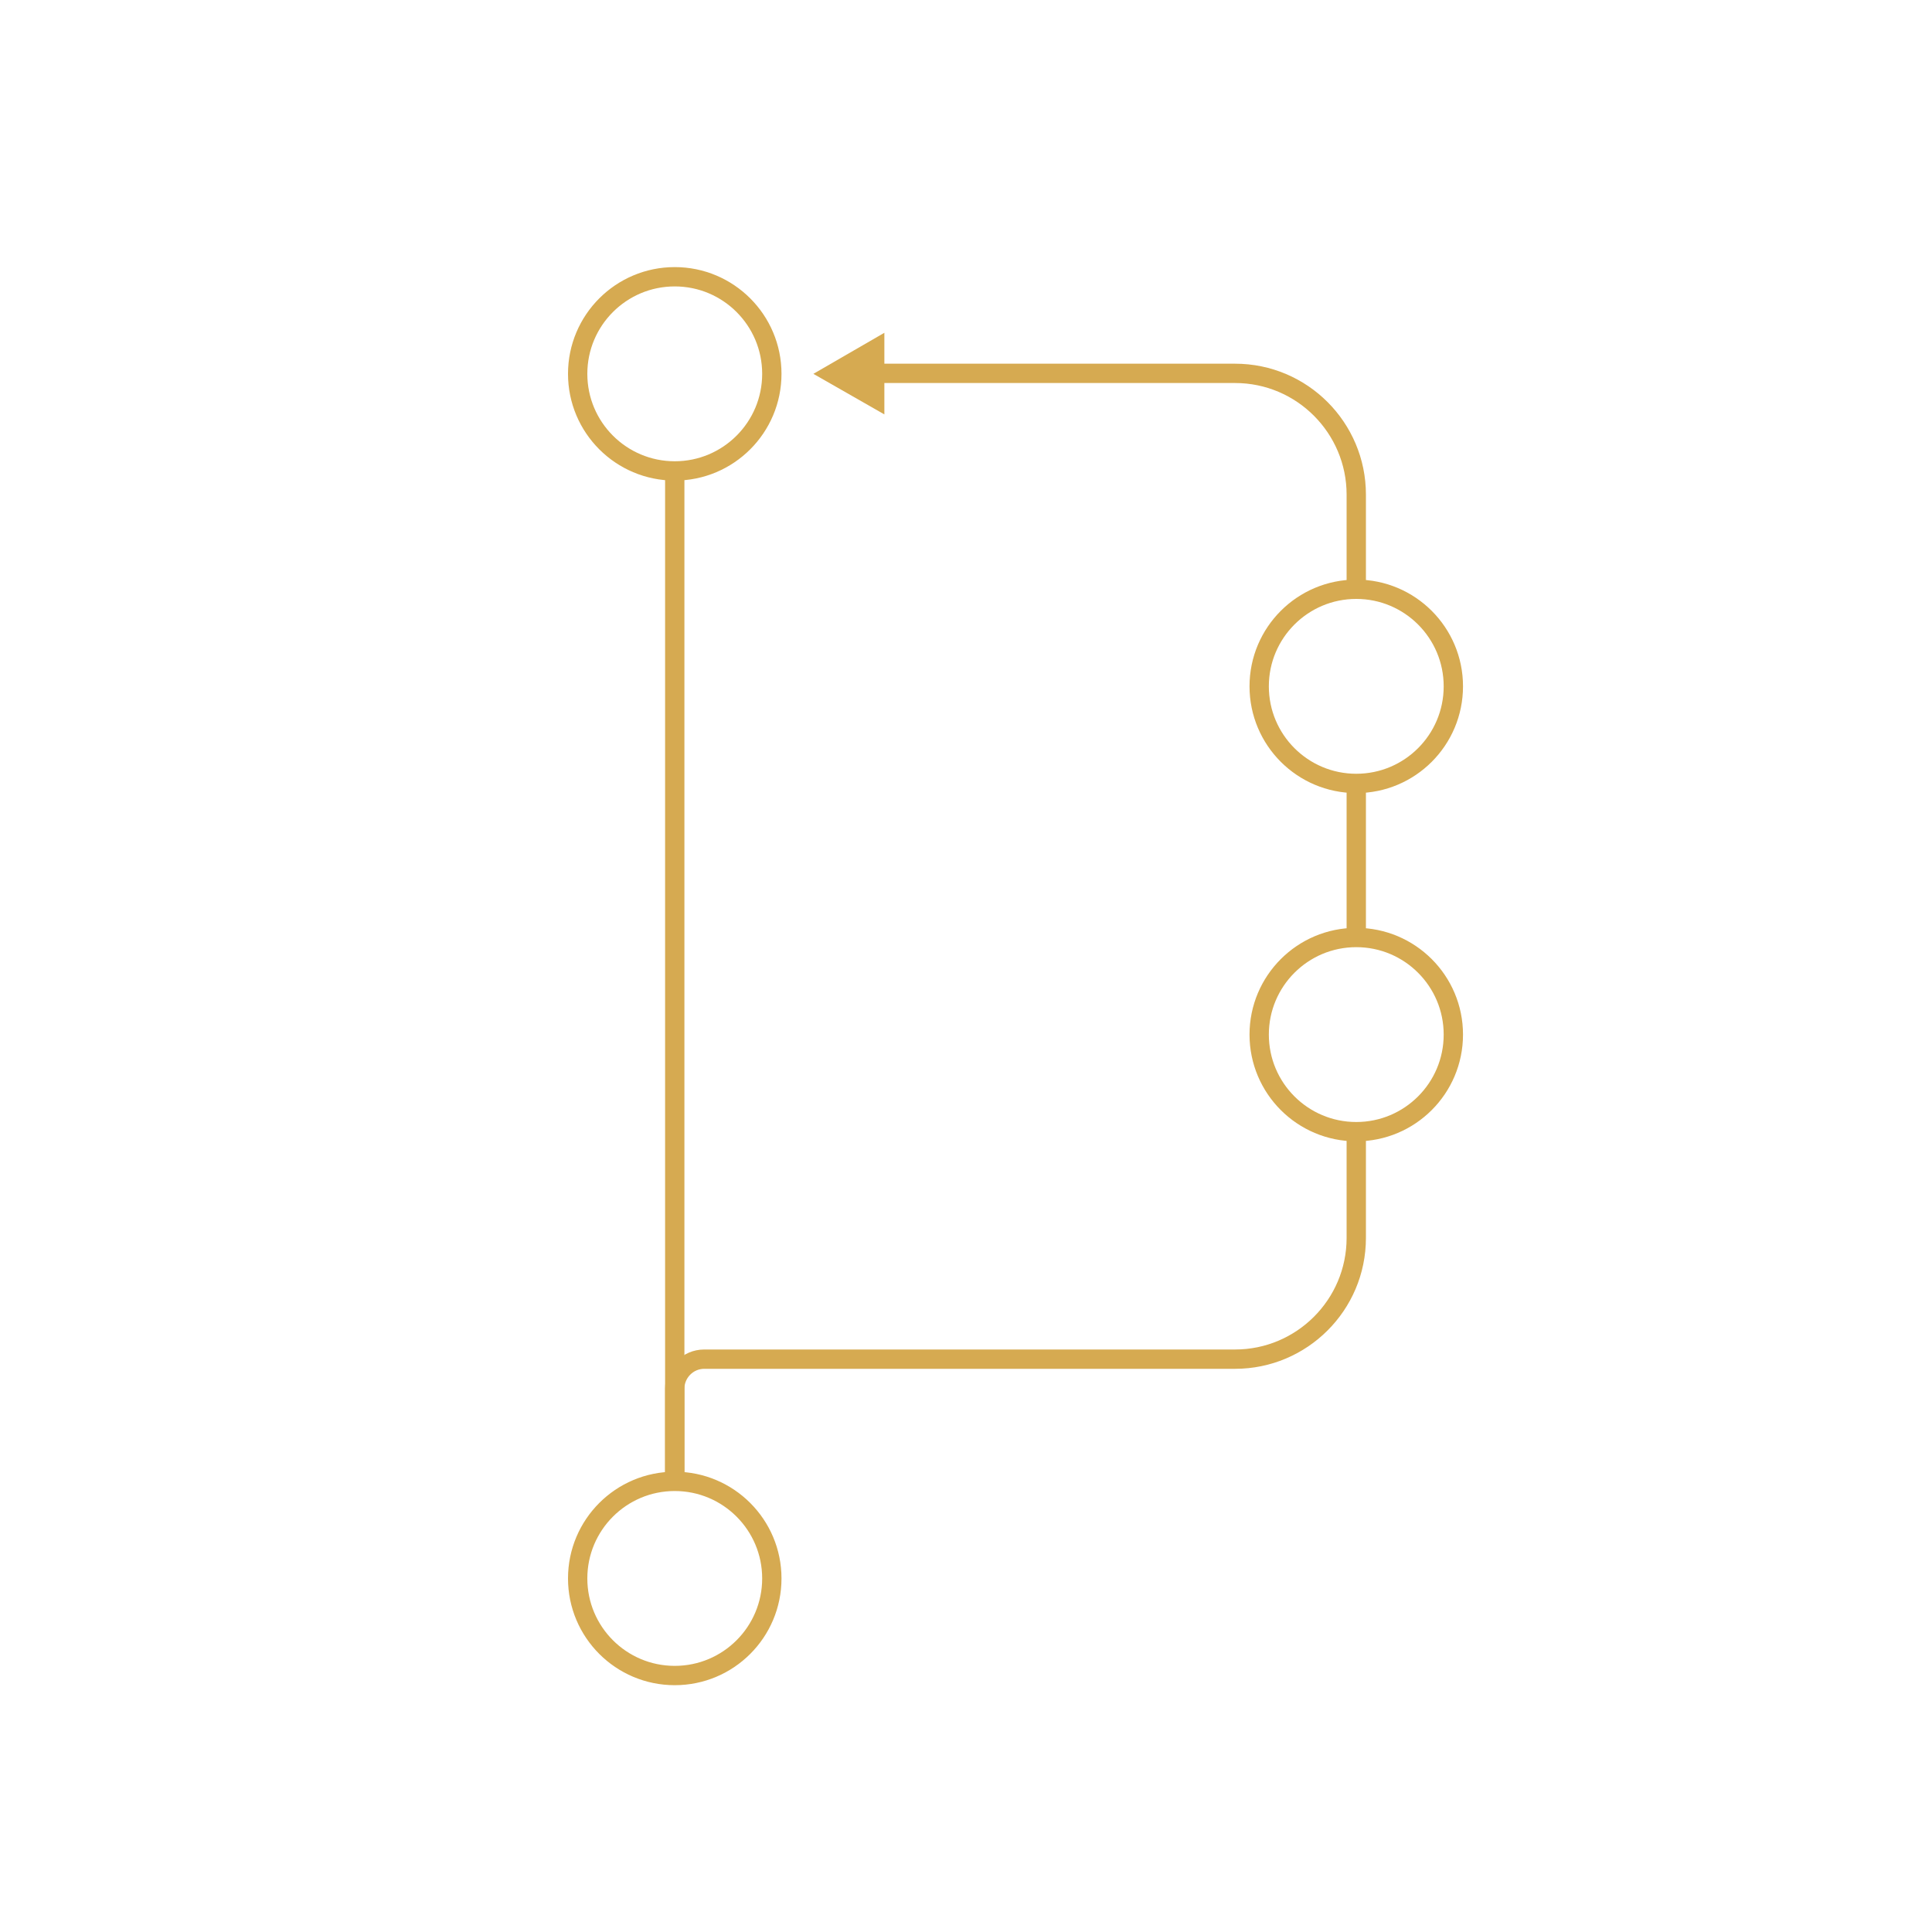 <?xml version="1.0" encoding="utf-8"?>
<!-- Made by Roman Bejnar, SVG Version: 6.00 Build 0)  -->
<svg version="1.1" id="git" xmlns="http://www.w3.org/2000/svg" xmlns:xlink="http://www.w3.org/1999/xlink" x="0px" y="0px"
	 viewBox="0 0 400 400" enable-background="new 0 0 300 300" xml:space="preserve">
<line fill="none" stroke="#d6aa51" stroke-width="4" vector-effect="non-scaling-stroke"  stroke-miterlimit="10" x1="139.7" y1="97.5" x2="139.7" y2="306.7"/>
<circle fill="none" stroke="#d6aa51" stroke-width="4" vector-effect="non-scaling-stroke"  stroke-miterlimit="10" cx="139.7" cy="77.4" r="20.1"/>
<g>
	<g>
		<path fill="none" stroke="#d6aa51" stroke-width="4" vector-effect="non-scaling-stroke"  stroke-miterlimit="10" d="M280.8,121.9v-19.5c0-13.8-11.2-25.1-25.1-25.1
			h-75.1"/>
		<g>
			<polygon fill="#d6aa51" points="183.1,68.9 168.4,77.4 183.1,85.8 			"/>
		</g>
	</g>
</g>
<line fill="none" stroke="#d6aa51" stroke-width="4" vector-effect="non-scaling-stroke"  stroke-miterlimit="10" x1="280.8" y1="194.1" x2="280.8" y2="162.2"/>
<path fill="none" stroke="#d6aa51" stroke-width="4" vector-effect="non-scaling-stroke"  stroke-miterlimit="10" d="M139.7,306.7v-19.2c0-3.3,2.7-6.1,6.1-6.1h109.9
	c13.8,0,25.1-11.2,25.1-25.1v-22"/>
<path fill="none" stroke="#d6aa51" stroke-width="4" vector-effect="non-scaling-stroke"  stroke-miterlimit="10" d="M139.7,128.2"/>
<circle fill="none" stroke="#d6aa51" stroke-width="4" vector-effect="non-scaling-stroke"  stroke-miterlimit="10" cx="280.8" cy="142.1" r="20.1"/>
<circle fill="none" stroke="#d6aa51" stroke-width="4" vector-effect="non-scaling-stroke"  stroke-miterlimit="10" cx="280.8" cy="214.2" r="20.1"/>
<circle fill="none" stroke="#d6aa51" stroke-width="4" vector-effect="non-scaling-stroke"  stroke-miterlimit="10" cx="139.7" cy="326.8" r="20.1"/>
</svg>
